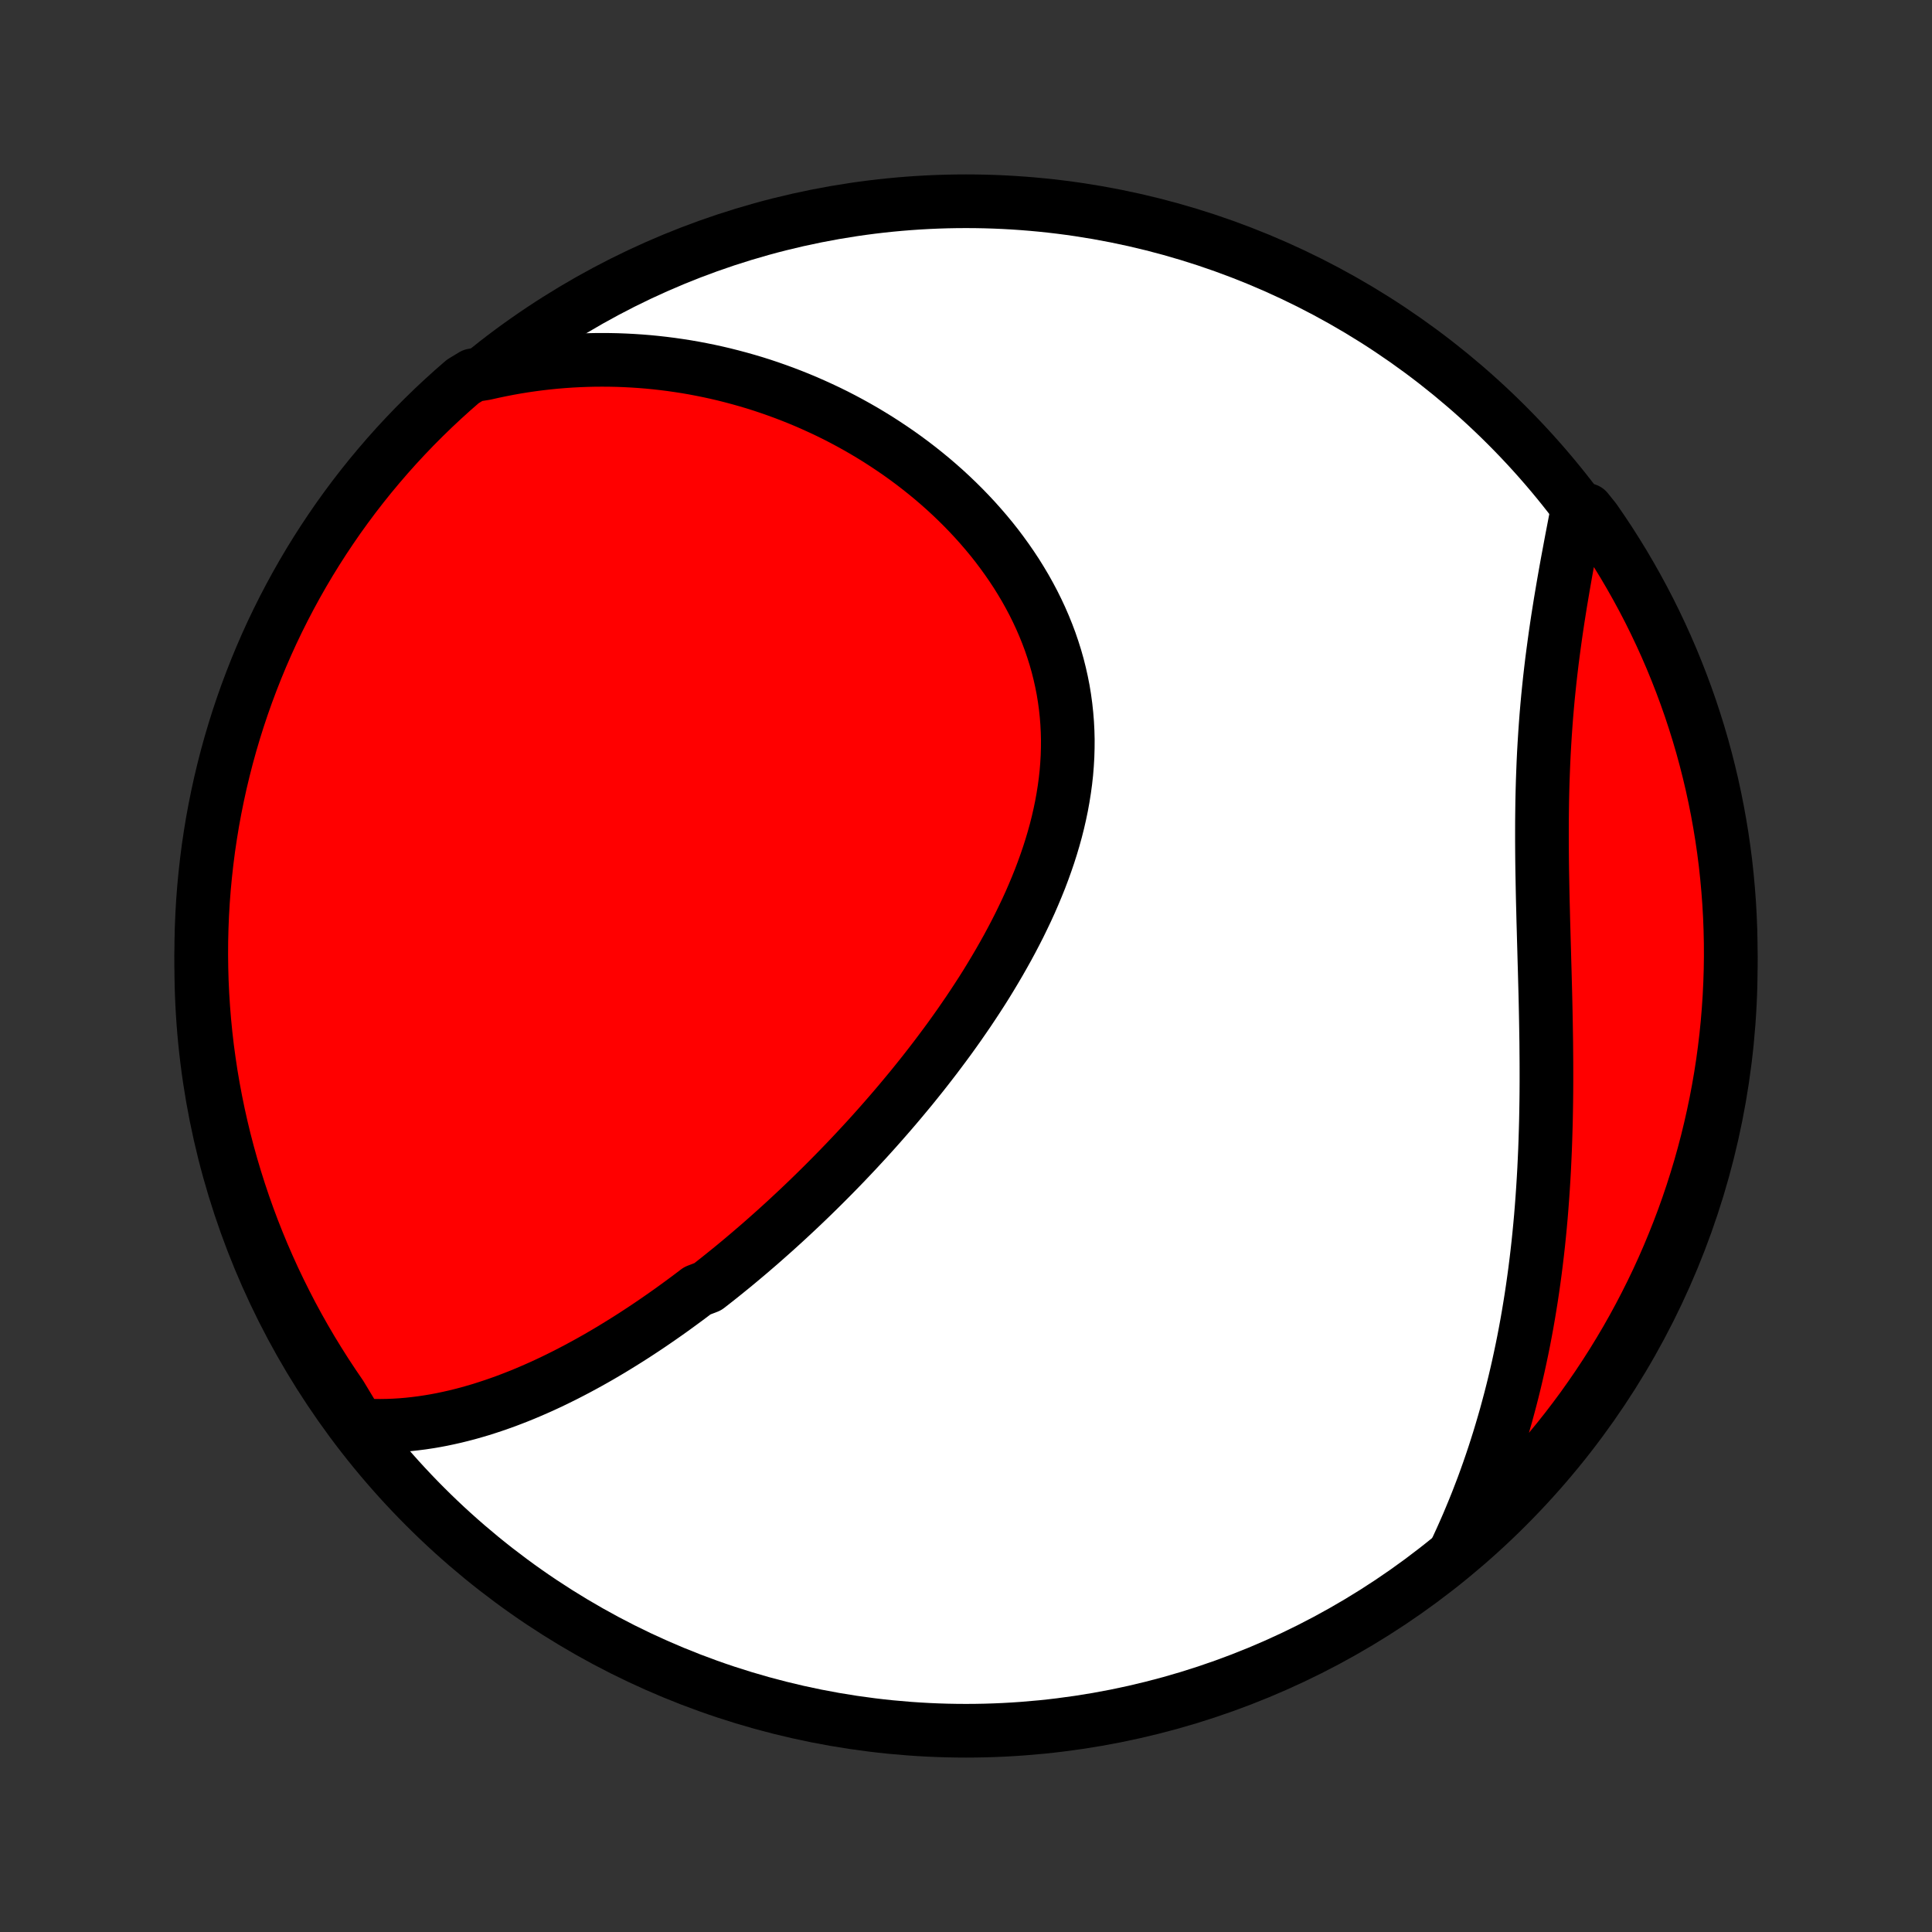 <?xml version="1.0" encoding="utf-8" standalone="no"?>
<!DOCTYPE svg PUBLIC "-//W3C//DTD SVG 1.1//EN"
  "http://www.w3.org/Graphics/SVG/1.1/DTD/svg11.dtd">
<!-- Created with matplotlib (http://matplotlib.org/) -->
<svg height="72pt" version="1.1" viewBox="0 0 72 72" width="72pt" xmlns="http://www.w3.org/2000/svg" xmlns:xlink="http://www.w3.org/1999/xlink">
 <rect x="0" y="0" width="72" height="72" fill="#333333" stroke="none"/>
 <defs>
  <style type="text/css">
*{stroke-linecap:butt;stroke-linejoin:round;}
  </style>
 </defs>
 <g id="figure_1">
  <g id="patch_1">
   <path d="
M0 72
L72 72
L72 0
L0 0
z
" style="fill:none;"/>
  </g>
  <g id="axes_1">
   <g id="PatchCollection_1">
    <defs>
     <path d="
M36 -7.5
C43.558 -7.5 50.808 -10.503 56.153 -15.848
C61.497 -21.192 64.5 -28.442 64.5 -36
C64.5 -43.558 61.497 -50.808 56.153 -56.153
C50.808 -61.497 43.558 -64.5 36 -64.5
C28.442 -64.5 21.192 -61.497 15.848 -56.153
C10.503 -50.808 7.5 -43.558 7.5 -36
C7.5 -28.442 10.503 -21.192 15.848 -15.848
C21.192 -10.503 28.442 -7.5 36 -7.5
z
" id="C0_0_a811fe30f3"/>
     <path d="
M13.365 -18.892
L13.635 -18.875
L13.902 -18.866
L14.168 -18.863
L14.432 -18.867
L14.694 -18.877
L14.954 -18.893
L15.211 -18.915
L15.467 -18.943
L15.721 -18.975
L15.973 -19.013
L16.223 -19.055
L16.472 -19.102
L16.718 -19.154
L16.962 -19.209
L17.205 -19.269
L17.446 -19.332
L17.685 -19.4
L17.923 -19.47
L18.158 -19.545
L18.392 -19.622
L18.625 -19.703
L18.856 -19.786
L19.085 -19.873
L19.313 -19.962
L19.539 -20.054
L19.764 -20.149
L19.987 -20.246
L20.209 -20.345
L20.429 -20.447
L20.648 -20.551
L20.866 -20.658
L21.083 -20.766
L21.298 -20.877
L21.512 -20.989
L21.725 -21.104
L21.937 -21.22
L22.148 -21.338
L22.358 -21.458
L22.566 -21.58
L22.774 -21.703
L22.98 -21.829
L23.186 -21.956
L23.391 -22.084
L23.595 -22.214
L23.798 -22.346
L24 -22.479
L24.202 -22.614
L24.403 -22.751
L24.603 -22.889
L24.802 -23.028
L25.001 -23.169
L25.199 -23.312
L25.396 -23.456
L25.593 -23.601
L25.789 -23.748
L25.985 -23.897
L26.375 -24.047
L26.569 -24.198
L26.763 -24.351
L26.957 -24.506
L27.15 -24.662
L27.343 -24.819
L27.535 -24.978
L27.727 -25.139
L27.919 -25.301
L28.11 -25.465
L28.302 -25.63
L28.492 -25.797
L28.683 -25.966
L28.874 -26.136
L29.064 -26.308
L29.254 -26.481
L29.444 -26.657
L29.634 -26.834
L29.823 -27.012
L30.013 -27.193
L30.202 -27.375
L30.391 -27.559
L30.58 -27.745
L30.769 -27.933
L30.958 -28.123
L31.146 -28.314
L31.335 -28.508
L31.523 -28.703
L31.711 -28.901
L31.899 -29.1
L32.086 -29.302
L32.274 -29.505
L32.461 -29.711
L32.648 -29.919
L32.834 -30.129
L33.02 -30.341
L33.206 -30.555
L33.392 -30.772
L33.577 -30.991
L33.761 -31.212
L33.946 -31.435
L34.129 -31.661
L34.312 -31.889
L34.494 -32.119
L34.675 -32.352
L34.856 -32.587
L35.035 -32.825
L35.214 -33.065
L35.392 -33.307
L35.568 -33.552
L35.743 -33.799
L35.916 -34.049
L36.089 -34.301
L36.259 -34.556
L36.428 -34.813
L36.595 -35.072
L36.76 -35.334
L36.922 -35.599
L37.082 -35.866
L37.24 -36.135
L37.395 -36.407
L37.548 -36.681
L37.697 -36.957
L37.843 -37.236
L37.986 -37.516
L38.124 -37.8
L38.26 -38.085
L38.391 -38.372
L38.517 -38.662
L38.639 -38.953
L38.757 -39.246
L38.869 -39.542
L38.976 -39.839
L39.078 -40.137
L39.174 -40.438
L39.264 -40.74
L39.348 -41.043
L39.425 -41.347
L39.495 -41.653
L39.559 -41.96
L39.615 -42.268
L39.664 -42.576
L39.706 -42.886
L39.74 -43.195
L39.765 -43.505
L39.783 -43.816
L39.792 -44.126
L39.794 -44.437
L39.786 -44.747
L39.77 -45.057
L39.745 -45.366
L39.712 -45.674
L39.67 -45.982
L39.62 -46.288
L39.56 -46.593
L39.492 -46.896
L39.416 -47.198
L39.331 -47.498
L39.237 -47.796
L39.136 -48.092
L39.026 -48.385
L38.908 -48.676
L38.783 -48.964
L38.65 -49.249
L38.51 -49.531
L38.362 -49.81
L38.208 -50.086
L38.046 -50.358
L37.879 -50.627
L37.704 -50.892
L37.524 -51.153
L37.338 -51.41
L37.147 -51.664
L36.95 -51.913
L36.747 -52.158
L36.54 -52.398
L36.329 -52.634
L36.112 -52.866
L35.892 -53.093
L35.667 -53.316
L35.439 -53.534
L35.207 -53.748
L34.971 -53.957
L34.733 -54.161
L34.491 -54.36
L34.246 -54.555
L33.999 -54.745
L33.749 -54.93
L33.496 -55.111
L33.241 -55.286
L32.984 -55.457
L32.725 -55.624
L32.464 -55.785
L32.202 -55.942
L31.937 -56.094
L31.672 -56.241
L31.404 -56.384
L31.136 -56.522
L30.866 -56.655
L30.594 -56.783
L30.322 -56.907
L30.049 -57.027
L29.774 -57.142
L29.499 -57.252
L29.223 -57.358
L28.946 -57.459
L28.669 -57.556
L28.391 -57.649
L28.112 -57.737
L27.832 -57.82
L27.552 -57.899
L27.271 -57.974
L26.99 -58.045
L26.709 -58.111
L26.426 -58.173
L26.144 -58.23
L25.861 -58.284
L25.578 -58.333
L25.294 -58.377
L25.009 -58.418
L24.725 -58.454
L24.44 -58.486
L24.155 -58.514
L23.869 -58.537
L23.583 -58.556
L23.297 -58.571
L23.01 -58.582
L22.723 -58.588
L22.436 -58.59
L22.148 -58.588
L21.86 -58.581
L21.571 -58.57
L21.282 -58.555
L20.993 -58.535
L20.703 -58.511
L20.413 -58.482
L20.123 -58.449
L19.832 -58.411
L19.541 -58.369
L19.249 -58.322
L18.957 -58.27
L18.665 -58.213
L18.372 -58.152
L18.079 -58.086
L17.625 -58.014
L17.247 -57.785
L16.875 -57.461
L16.51 -57.131
L16.15 -56.794
L15.796 -56.45
L15.448 -56.101
L15.107 -55.745
L14.771 -55.383
L14.443 -55.016
L14.121 -54.642
L13.805 -54.263
L13.497 -53.879
L13.195 -53.489
L12.9 -53.093
L12.612 -52.693
L12.332 -52.287
L12.058 -51.876
L11.792 -51.461
L11.533 -51.041
L11.282 -50.616
L11.038 -50.187
L10.802 -49.753
L10.573 -49.315
L10.352 -48.873
L10.139 -48.428
L9.934 -47.978
L9.737 -47.525
L9.548 -47.068
L9.367 -46.608
L9.194 -46.145
L9.029 -45.679
L8.872 -45.209
L8.724 -44.737
L8.584 -44.263
L8.452 -43.785
L8.329 -43.306
L8.214 -42.824
L8.108 -42.34
L8.01 -41.854
L7.92 -41.366
L7.84 -40.877
L7.767 -40.386
L7.704 -39.894
L7.649 -39.401
L7.602 -38.906
L7.564 -38.411
L7.535 -37.915
L7.515 -37.418
L7.503 -36.921
L7.5 -36.424
L7.506 -35.927
L7.52 -35.429
L7.543 -34.932
L7.575 -34.435
L7.615 -33.939
L7.664 -33.443
L7.721 -32.948
L7.788 -32.454
L7.862 -31.961
L7.946 -31.469
L8.038 -30.979
L8.138 -30.49
L8.247 -30.003
L8.364 -29.518
L8.49 -29.034
L8.624 -28.553
L8.767 -28.074
L8.918 -27.597
L9.077 -27.123
L9.244 -26.652
L9.419 -26.184
L9.603 -25.718
L9.794 -25.256
L9.994 -24.797
L10.201 -24.341
L10.417 -23.889
L10.64 -23.441
L10.87 -22.996
L11.109 -22.555
L11.355 -22.119
L11.608 -21.687
L11.87 -21.259
L12.138 -20.835
L12.414 -20.416
L12.696 -20.002
z
" id="C0_1_8a726bf7ea"/>
     <path d="
M54.197 -14.083
L54.326 -14.358
L54.453 -14.634
L54.577 -14.912
L54.699 -15.19
L54.817 -15.471
L54.933 -15.752
L55.047 -16.035
L55.157 -16.32
L55.266 -16.605
L55.371 -16.893
L55.474 -17.182
L55.574 -17.472
L55.672 -17.764
L55.767 -18.058
L55.86 -18.353
L55.95 -18.65
L56.038 -18.949
L56.124 -19.249
L56.206 -19.551
L56.287 -19.855
L56.365 -20.16
L56.441 -20.468
L56.514 -20.777
L56.585 -21.088
L56.653 -21.401
L56.719 -21.715
L56.783 -22.032
L56.844 -22.351
L56.903 -22.671
L56.959 -22.993
L57.013 -23.318
L57.065 -23.644
L57.114 -23.972
L57.161 -24.302
L57.206 -24.635
L57.248 -24.969
L57.288 -25.305
L57.326 -25.643
L57.361 -25.984
L57.394 -26.326
L57.425 -26.67
L57.453 -27.016
L57.479 -27.364
L57.503 -27.714
L57.525 -28.065
L57.545 -28.419
L57.562 -28.774
L57.578 -29.131
L57.591 -29.49
L57.602 -29.851
L57.612 -30.213
L57.619 -30.577
L57.625 -30.942
L57.629 -31.309
L57.631 -31.677
L57.631 -32.047
L57.63 -32.417
L57.627 -32.789
L57.624 -33.162
L57.618 -33.536
L57.612 -33.91
L57.605 -34.286
L57.597 -34.662
L57.588 -35.039
L57.578 -35.416
L57.568 -35.794
L57.557 -36.171
L57.547 -36.549
L57.536 -36.927
L57.526 -37.304
L57.515 -37.682
L57.506 -38.059
L57.496 -38.435
L57.488 -38.811
L57.481 -39.186
L57.474 -39.56
L57.469 -39.933
L57.466 -40.305
L57.464 -40.675
L57.464 -41.044
L57.465 -41.412
L57.469 -41.778
L57.474 -42.142
L57.482 -42.504
L57.492 -42.865
L57.505 -43.223
L57.519 -43.579
L57.536 -43.933
L57.556 -44.285
L57.578 -44.634
L57.602 -44.981
L57.628 -45.325
L57.657 -45.666
L57.688 -46.005
L57.722 -46.342
L57.757 -46.675
L57.795 -47.006
L57.834 -47.334
L57.876 -47.659
L57.919 -47.981
L57.963 -48.3
L58.009 -48.616
L58.056 -48.929
L58.105 -49.239
L58.154 -49.546
L58.205 -49.85
L58.256 -50.151
L58.308 -50.449
L58.36 -50.744
L58.413 -51.036
L58.467 -51.325
L58.52 -51.61
L58.573 -51.893
L58.627 -52.173
L58.68 -52.449
L58.733 -52.723
L59.14 -52.993
L59.427 -52.637
L59.706 -52.231
L59.979 -51.82
L60.244 -51.403
L60.502 -50.983
L60.752 -50.557
L60.995 -50.127
L61.23 -49.693
L61.458 -49.255
L61.677 -48.813
L61.889 -48.366
L62.093 -47.916
L62.289 -47.463
L62.477 -47.005
L62.657 -46.545
L62.829 -46.081
L62.993 -45.615
L63.148 -45.145
L63.296 -44.672
L63.435 -44.197
L63.565 -43.72
L63.687 -43.24
L63.801 -42.758
L63.906 -42.273
L64.003 -41.787
L64.091 -41.299
L64.171 -40.81
L64.242 -40.319
L64.305 -39.826
L64.358 -39.333
L64.403 -38.838
L64.44 -38.343
L64.468 -37.847
L64.487 -37.35
L64.498 -36.853
L64.5 -36.356
L64.493 -35.859
L64.477 -35.361
L64.453 -34.864
L64.42 -34.367
L64.379 -33.871
L64.329 -33.375
L64.27 -32.88
L64.203 -32.386
L64.127 -31.894
L64.042 -31.402
L63.949 -30.912
L63.847 -30.423
L63.737 -29.936
L63.619 -29.451
L63.492 -28.968
L63.357 -28.487
L63.213 -28.009
L63.061 -27.532
L62.901 -27.059
L62.733 -26.588
L62.556 -26.12
L62.371 -25.655
L62.179 -25.193
L61.978 -24.734
L61.77 -24.279
L61.553 -23.827
L61.329 -23.38
L61.097 -22.935
L60.858 -22.495
L60.611 -22.059
L60.356 -21.628
L60.094 -21.2
L59.825 -20.778
L59.548 -20.359
L59.264 -19.946
L58.974 -19.537
L58.676 -19.134
L58.371 -18.735
L58.059 -18.342
L57.741 -17.955
L57.416 -17.572
L57.085 -17.196
L56.747 -16.825
L56.403 -16.46
L56.052 -16.101
L55.696 -15.748
L55.333 -15.401
L54.965 -15.06
L54.591 -14.726
z
" id="C0_2_47ce38a686"/>
    </defs>
    <g clip-path="url(#p1bffca34e9)">
     <use style="fill:#ffffff;stroke:#000000;stroke-width:2.0;" x="0.0" xlink:href="#C0_0_a811fe30f3" y="72.0"/>
    </g>
    <g clip-path="url(#p1bffca34e9)">
     <use style="fill:#ff0000;stroke:#000000;stroke-width:2.0;" x="0.0" xlink:href="#C0_1_8a726bf7ea" y="72.0"/>
    </g>
    <g clip-path="url(#p1bffca34e9)">
     <use style="fill:#ff0000;stroke:#000000;stroke-width:2.0;" x="0.0" xlink:href="#C0_2_47ce38a686" y="72.0"/>
    </g>
   </g>
  </g>
 </g>
 <defs>
  <clipPath id="p1bffca34e9">
   <rect height="72.0" width="72.0" x="0.0" y="0.0"/>
  </clipPath>
 </defs>
</svg>
